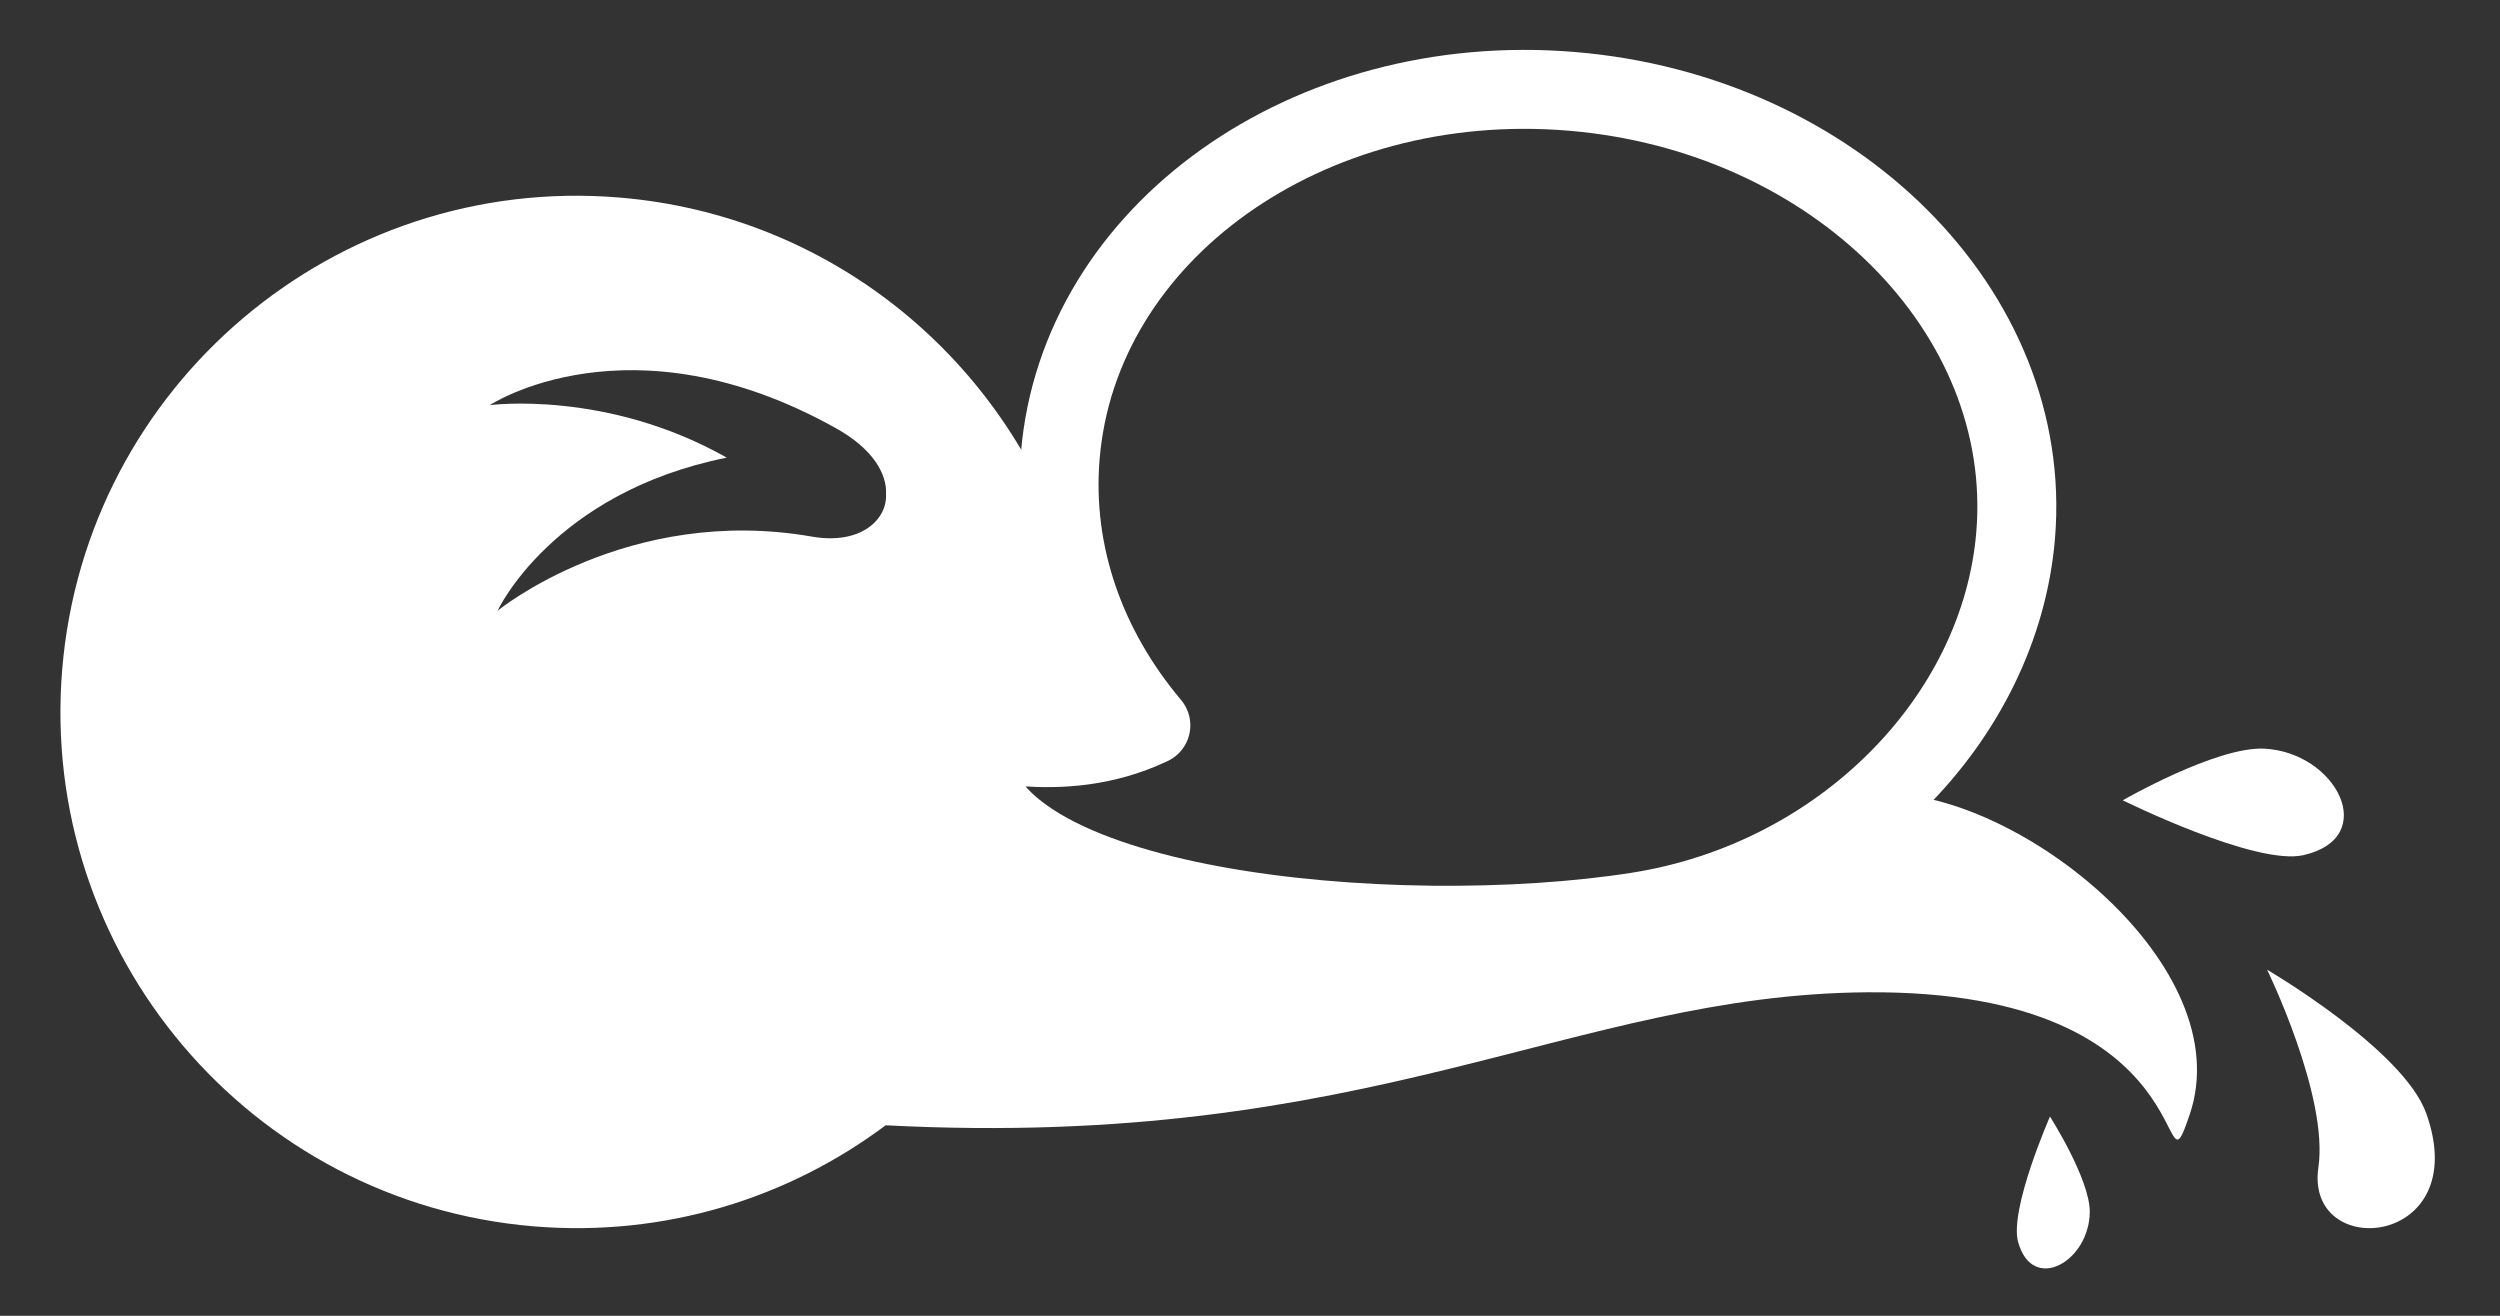<?xml version="1.0" encoding="UTF-8" standalone="no"?>
<!DOCTYPE svg PUBLIC "-//W3C//DTD SVG 1.1//EN" "http://www.w3.org/Graphics/SVG/1.1/DTD/svg11.dtd">
<svg width="100%" height="100%" viewBox="0 0 95 50" version="1.1" xmlns="http://www.w3.org/2000/svg" xmlns:xlink="http://www.w3.org/1999/xlink" xml:space="preserve" style="fill-rule:evenodd;clip-rule:evenodd;stroke-linejoin:round;stroke-miterlimit:1.414;">
    <rect x="0" y="0" width="95" height="50" fill="#333333" stroke="none"/>
    <path id="face" d="M71.586,30.152C76.756,30.119 85.119,36.735 83.207,42.358C81.941,46.081 84.071,37.604 70.939,37.707C59.749,37.795 52.127,43.721 33.655,42.761C29.952,45.532 25.261,47.013 20.294,46.602C9.505,45.709 1.471,36.225 2.364,25.436C3.257,14.647 12.742,6.613 23.531,7.506C31.473,8.163 37.923,13.477 40.417,20.539C40.835,23.107 42.001,25.509 43.732,27.563C40.126,29.274 36.897,27.743 36.888,28.447C36.811,34.606 53.001,36.1 62.24,34.646C65.853,34.077 69.096,32.445 71.586,30.152L71.586,30.152ZM33.669,18.772C33.706,18.015 33.183,17.066 31.778,16.279C23.922,11.884 18.611,15.395 18.611,15.395C18.611,15.395 23.049,14.804 27.616,17.39C20.98,18.727 18.908,23.208 18.908,23.208C18.908,23.208 23.845,19.167 30.853,20.391C32.701,20.714 33.72,19.749 33.669,18.772L33.669,18.772Z" style="fill:white;fill-rule:nonzero;"/>
    <path id="speech-bubble" d="M43.732,27.563C41.295,24.671 39.978,21.09 40.29,17.328C40.992,8.85 49.695,2.641 59.714,3.47C69.732,4.3 77.296,11.856 76.595,20.333C76.015,27.337 69.973,33.429 62.24,34.646C53.001,36.1 36.811,34.606 36.888,28.447C36.897,27.743 40.126,29.274 43.732,27.563L43.732,27.563Z" style="fill:black;fill-opacity:0;fill-rule:nonzero;stroke-width:3px;stroke:white;"/>
    <g id="drops">
        <path id="drop-2" d="M86.15,36.849C86.15,36.849 91.332,39.879 92.199,42.312C94.016,47.411 87.575,47.956 88.099,44.363C88.494,41.649 86.15,36.849 86.15,36.849L86.15,36.849Z" style="fill:white;fill-rule:nonzero;"/>
        <path id="drop-1" d="M80.664,30.411C80.664,30.411 84.228,28.361 86.039,28.449C88.78,28.583 90.454,31.827 87.534,32.495C85.711,32.912 80.664,30.411 80.664,30.411L80.664,30.411Z" style="fill:white;fill-rule:nonzero;"/>
        <path id="drop-3" d="M77.899,42.429C77.899,42.429 79.415,44.804 79.411,46.046C79.406,47.927 77.239,49.175 76.689,47.198C76.346,45.963 77.899,42.429 77.899,42.429Z" style="fill:white;fill-rule:nonzero;"/>
    </g>
</svg>
